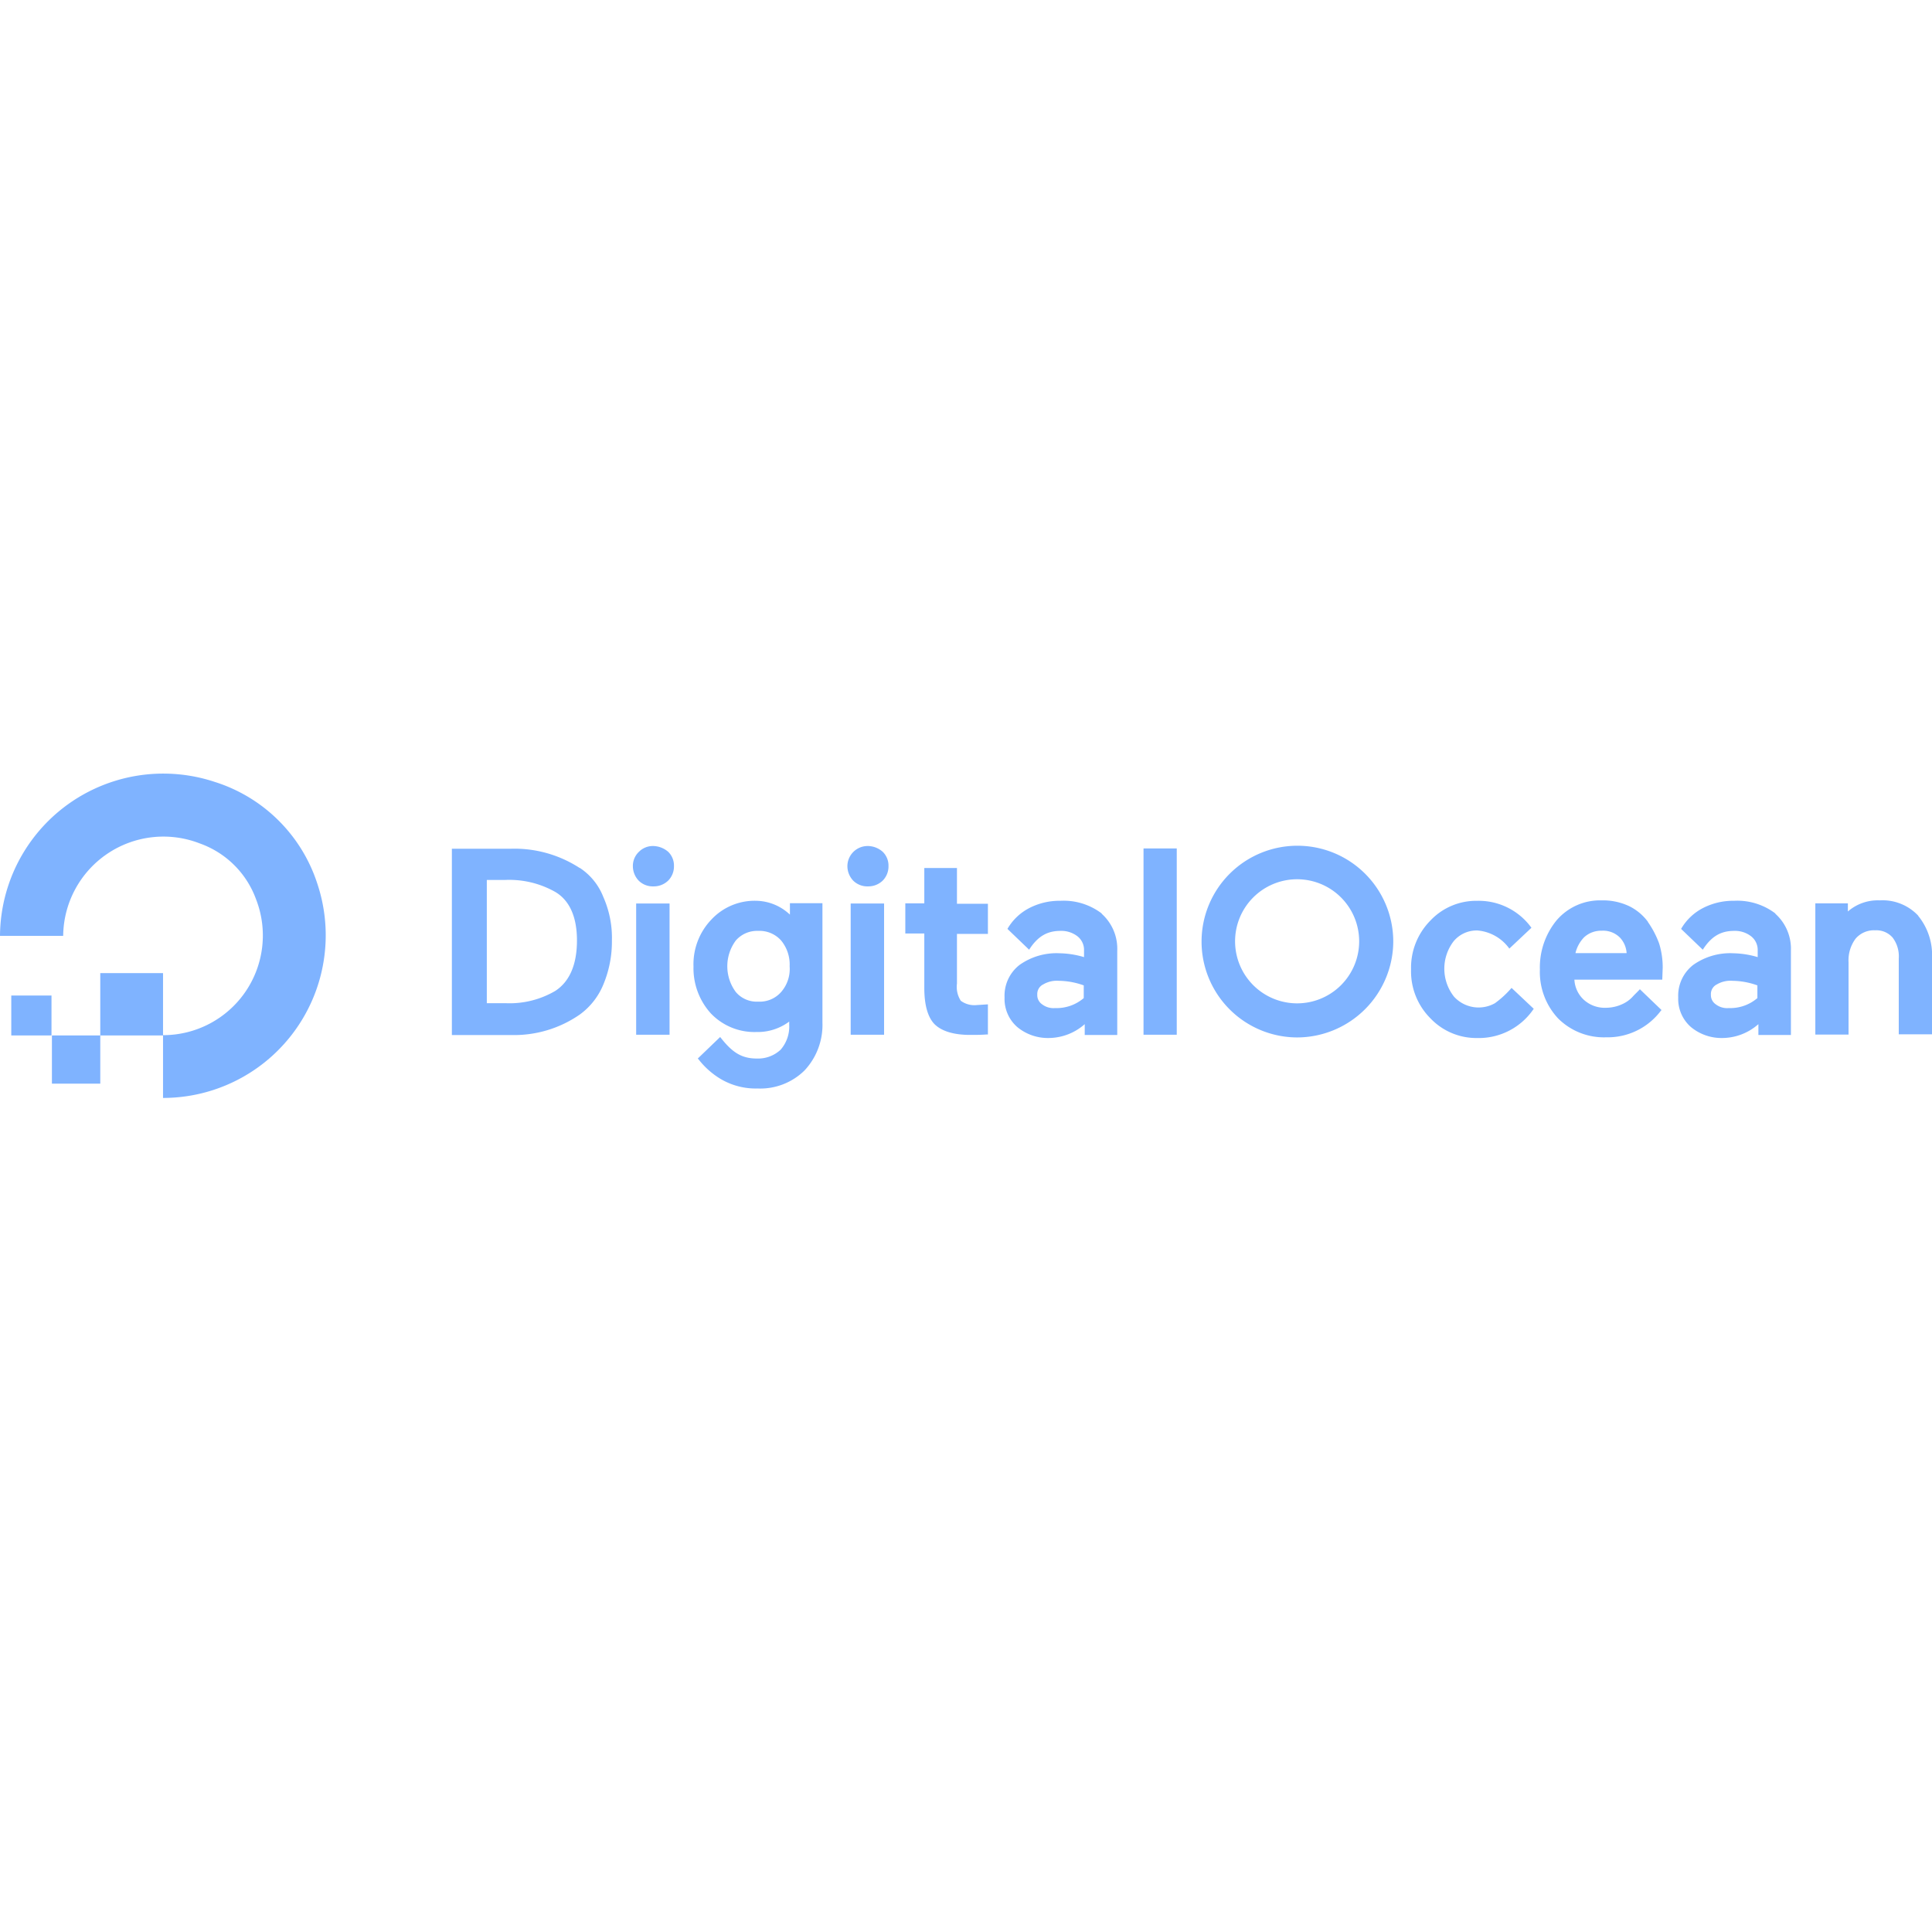 <svg xmlns="http://www.w3.org/2000/svg" width="295" height="295" viewBox="0 0 295 295">
  <g id="DO_icon" transform="translate(43.96 43.5)" style="mix-blend-mode: luminosity;isolation: isolate">
    <rect id="Rectangle_523" data-name="Rectangle 523" width="295" height="295" transform="translate(-43.96 -43.5)" fill="#fff" opacity="0"/>
    <g id="DigitalOcean_Logo" data-name="DigitalOcean Logo" transform="translate(-43.96 75.745)">
      <g id="Layer_x0020_1_0" transform="translate(0 -1.087)">
        <g id="_349692160" transform="translate(0 0)">
          <path id="Path_996" data-name="Path 996" d="M24.894,48.4V38.815a15.223,15.223,0,0,0,14.2-20.756,14.194,14.194,0,0,0-8.581-8.516A15.305,15.305,0,0,0,9.648,23.656H0A24.936,24.936,0,0,1,32.756.135,24.051,24.051,0,0,1,48.481,15.772,24.836,24.836,0,0,1,24.894,48.4Z" transform="translate(0 1.087)" fill="rgba(0,105,255,0.5)" fill-rule="evenodd"/>
          <path id="Path_997" data-name="Path 997" d="M712.583,1405.517H703V1396h9.583Z" transform="translate(-687.689 -1365.572)" fill="rgba(0,105,255,0.5)" fill-rule="evenodd"/>
          <path id="Path_998" data-name="Path 998" d="M371.383,1840.361H364V1833h7.383Z" transform="translate(-356.072 -1793.055)" fill="rgba(0,105,255,0.5)" fill-rule="evenodd"/>
          <path id="Path_999" data-name="Path 999" d="M85.207,1559.1H79V1553h6.142v6.1Z" transform="translate(-77.279 -1519.153)" fill="rgba(0,105,255,0.5)" fill-rule="evenodd"/>
          <path id="Path_1000" data-name="Path 1000" d="M3187.514,526.94a18.3,18.3,0,0,0-10.52-2.94H3168v28.444h8.995a17.592,17.592,0,0,0,10.52-3.114,10.649,10.649,0,0,0,3.615-4.6,16.968,16.968,0,0,0,1.307-6.708,15.389,15.389,0,0,0-1.307-6.643,9.392,9.392,0,0,0-3.615-4.465Zm-14.244,1.829h2.832a14.254,14.254,0,0,1,7.688,1.83c2.178,1.285,3.31,3.811,3.31,7.4,0,3.7-1.132,6.294-3.31,7.71a13.758,13.758,0,0,1-7.623,1.873h-2.831V528.77Z" transform="translate(-3099.003 -512.564)" fill="rgba(0,105,255,0.5)" fill-rule="evenodd"/>
          <path id="Path_1001" data-name="Path 1001" d="M4440.114,505a2.991,2.991,0,0,0-2.178.871,2.959,2.959,0,0,0-.936,2.178,3.218,3.218,0,0,0,.893,2.243,3.053,3.053,0,0,0,2.243.871,3.158,3.158,0,0,0,2.243-.871,3.07,3.07,0,0,0,.894-2.243,2.921,2.921,0,0,0-.894-2.178,3.608,3.608,0,0,0-2.243-.871Z" transform="translate(-4340.365 -493.978)" fill="rgba(0,105,255,0.5)" fill-rule="evenodd"/>
          <path id="Path_1002" data-name="Path 1002" d="M4460,908h5.1v20.037H4460Z" transform="translate(-4362.864 -888.201)" fill="rgba(0,105,255,0.5)" fill-rule="evenodd"/>
          <path id="Path_1003" data-name="Path 1003" d="M4876.723,891.113a7.675,7.675,0,0,0-5.075-2.113,9.025,9.025,0,0,0-6.926,2.875A9.859,9.859,0,0,0,4862,899.04a10.271,10.271,0,0,0,2.657,7.165,9.19,9.19,0,0,0,6.926,2.831,8.068,8.068,0,0,0,5.031-1.59v.479a5.377,5.377,0,0,1-1.307,3.811,5.041,5.041,0,0,1-3.616,1.35c-2.373,0-3.79-.937-5.619-3.289l-3.419,3.289.109.109a12.224,12.224,0,0,0,3.375,3.005,10.5,10.5,0,0,0,5.62,1.459,9.616,9.616,0,0,0,7.209-2.766,10.163,10.163,0,0,0,2.722-7.3V889.37h-4.965v1.742Zm-1.35,11.826h0a4.345,4.345,0,0,1-3.485,1.459,4.188,4.188,0,0,1-3.419-1.459,6.6,6.6,0,0,1,0-7.884,4.3,4.3,0,0,1,3.419-1.459,4.414,4.414,0,0,1,3.485,1.459,5.749,5.749,0,0,1,1.307,3.942A5.352,5.352,0,0,1,4875.373,902.939Z" transform="translate(-4756.109 -869.615)" fill="rgba(0,105,255,0.5)" fill-rule="evenodd"/>
          <path id="Path_1004" data-name="Path 1004" d="M5964,908h5.1v20.037H5964Z" transform="translate(-5834.108 -888.201)" fill="rgba(0,105,255,0.5)" fill-rule="evenodd"/>
          <path id="Path_1005" data-name="Path 1005" d="M5944.114,505a3.087,3.087,0,0,0-3.114,3.049,3.222,3.222,0,0,0,.893,2.243,3.055,3.055,0,0,0,2.244.871,3.16,3.16,0,0,0,2.244-.871,3.073,3.073,0,0,0,.893-2.243,2.925,2.925,0,0,0-.893-2.178,3.472,3.472,0,0,0-2.244-.871Z" transform="translate(-5811.609 -493.978)" fill="rgba(0,105,255,0.5)" fill-rule="evenodd"/>
          <path id="Path_1006" data-name="Path 1006" d="M6354.861,659H6349.9v5.4H6347V669h2.9v8.3c0,2.592.522,4.465,1.546,5.532,1.066,1.067,2.9,1.655,5.445,1.655.827,0,1.655,0,2.482-.065h.24v-4.6l-1.72.109a3.493,3.493,0,0,1-2.419-.653,3.917,3.917,0,0,1-.587-2.635v-7.579h4.726v-4.6h-4.726V659Z" transform="translate(-6208.767 -644.624)" fill="rgba(0,105,255,0.5)" fill-rule="evenodd"/>
          <path id="Path_1007" data-name="Path 1007" d="M8017,522h5.075v28.444H8017Z" transform="translate(-7842.394 -510.608)" fill="rgba(0,105,255,0.5)" fill-rule="evenodd"/>
          <path id="Path_1008" data-name="Path 1008" d="M9908.354,902.285a14.988,14.988,0,0,1-2.549,2.352,5.086,5.086,0,0,1-6.251-1,6.89,6.89,0,0,1-.065-8.45,4.581,4.581,0,0,1,3.659-1.655A6.68,6.68,0,0,1,9908,896.3l3.376-3.18a9.937,9.937,0,0,0-8.275-4.116,9.61,9.61,0,0,0-7.145,3.005,10.23,10.23,0,0,0-2.961,7.47,10.126,10.126,0,0,0,2.961,7.47,9.681,9.681,0,0,0,7.145,3.006,10.107,10.107,0,0,0,8.624-4.465l-3.375-3.18Z" transform="translate(-9677.538 -869.615)" fill="rgba(0,105,255,0.5)" fill-rule="evenodd"/>
          <path id="Path_1009" data-name="Path 1009" d="M10812.508,889.289a7.889,7.889,0,0,0-2.9-2.417,9.4,9.4,0,0,0-4.2-.871,8.727,8.727,0,0,0-6.861,3.049,11.341,11.341,0,0,0-2.548,7.514,10.367,10.367,0,0,0,2.788,7.47,9.891,9.891,0,0,0,7.339,2.875,10.145,10.145,0,0,0,8.342-4.051l.108-.109-3.311-3.18c-.3.348-.762.762-1.133,1.176a4.794,4.794,0,0,1-1.479,1.067,6.017,6.017,0,0,1-2.548.588,4.746,4.746,0,0,1-3.42-1.241,4.486,4.486,0,0,1-1.416-3.049h13.416l.066-1.829a12.32,12.32,0,0,0-.545-3.7,14.27,14.27,0,0,0-1.721-3.289Zm-11.063,4.7h0a5.183,5.183,0,0,1,1.307-2.352,3.8,3.8,0,0,1,2.658-1,3.616,3.616,0,0,1,2.831,1.067,3.786,3.786,0,0,1,1,2.352h-7.8Z" transform="translate(-10560.871 -866.68)" fill="rgba(0,105,255,0.5)" fill-rule="evenodd"/>
          <path id="Path_1010" data-name="Path 1010" d="M11780.831,890.938a9.6,9.6,0,0,0-6.315-1.938,10.06,10.06,0,0,0-4.662,1.067,8.2,8.2,0,0,0-3.419,3.223l.065.065,3.245,3.115c1.351-2.113,2.832-2.875,4.791-2.875a4.016,4.016,0,0,1,2.592.828,2.641,2.641,0,0,1,1,2.178v1a13.83,13.83,0,0,0-3.724-.588,9.752,9.752,0,0,0-6.1,1.764,5.936,5.936,0,0,0-2.309,4.988,5.685,5.685,0,0,0,1.96,4.53,7.336,7.336,0,0,0,4.9,1.655,8.387,8.387,0,0,0,5.38-2.113v1.655h4.966V896.623a7.177,7.177,0,0,0-2.374-5.641Zm-9,10.868h0a4.058,4.058,0,0,1,2.418-.588,11.514,11.514,0,0,1,3.833.7v1.938a6.372,6.372,0,0,1-4.377,1.525,2.862,2.862,0,0,1-2-.588,1.69,1.69,0,0,1-.719-1.459,1.637,1.637,0,0,1,.827-1.525Z" transform="translate(-11509.744 -869.615)" fill="rgba(0,105,255,0.5)" fill-rule="evenodd"/>
          <path id="Path_1011" data-name="Path 1011" d="M12742.725,888.352a7.467,7.467,0,0,0-5.9-2.352,6.94,6.94,0,0,0-4.856,1.7v-1.241H12727v20.037h5.073V895.452a5.522,5.522,0,0,1,1.068-3.594,3.667,3.667,0,0,1,3.006-1.285,3.274,3.274,0,0,1,2.657,1.111,4.736,4.736,0,0,1,.936,3.18v11.587h5.076V894.864a9.473,9.473,0,0,0-2.136-6.534Z" transform="translate(-12449.815 -866.68)" fill="rgba(0,105,255,0.5)" fill-rule="evenodd"/>
          <path id="Path_1012" data-name="Path 1012" d="M7057.831,890.938a9.6,9.6,0,0,0-6.316-1.938,10.057,10.057,0,0,0-4.661,1.067,8.207,8.207,0,0,0-3.418,3.223l.065.065,3.245,3.115c1.35-2.113,2.832-2.875,4.791-2.875a4.017,4.017,0,0,1,2.592.828,2.64,2.64,0,0,1,1,2.178v1a13.821,13.821,0,0,0-3.724-.588,9.751,9.751,0,0,0-6.1,1.764,5.937,5.937,0,0,0-2.309,4.988,5.684,5.684,0,0,0,1.96,4.53,7.338,7.338,0,0,0,4.9,1.655,8.388,8.388,0,0,0,5.38-2.113v1.655h4.965V896.623a7.171,7.171,0,0,0-2.374-5.641Zm-8.995,10.868h0a4.053,4.053,0,0,1,2.417-.588,11.514,11.514,0,0,1,3.833.7v1.938a6.375,6.375,0,0,1-4.377,1.525,2.863,2.863,0,0,1-2-.588,1.693,1.693,0,0,1-.719-1.459,1.639,1.639,0,0,1,.828-1.525Z" transform="translate(-6889.607 -869.615)" fill="rgba(0,105,255,0.5)" fill-rule="evenodd"/>
          <path id="Path_1013" data-name="Path 1013" d="M8430.724,532.271a14.636,14.636,0,1,1,14.722-14.636A14.713,14.713,0,0,1,8430.724,532.271Zm0-24.153h0a9.474,9.474,0,1,0,9.516,9.474A9.476,9.476,0,0,0,8430.724,508.118Z" transform="translate(-8232.706 -492.021)" fill="rgba(0,105,255,0.5)" fill-rule="evenodd"/>
        </g>
      </g>
    </g>
  </g>
</svg>
